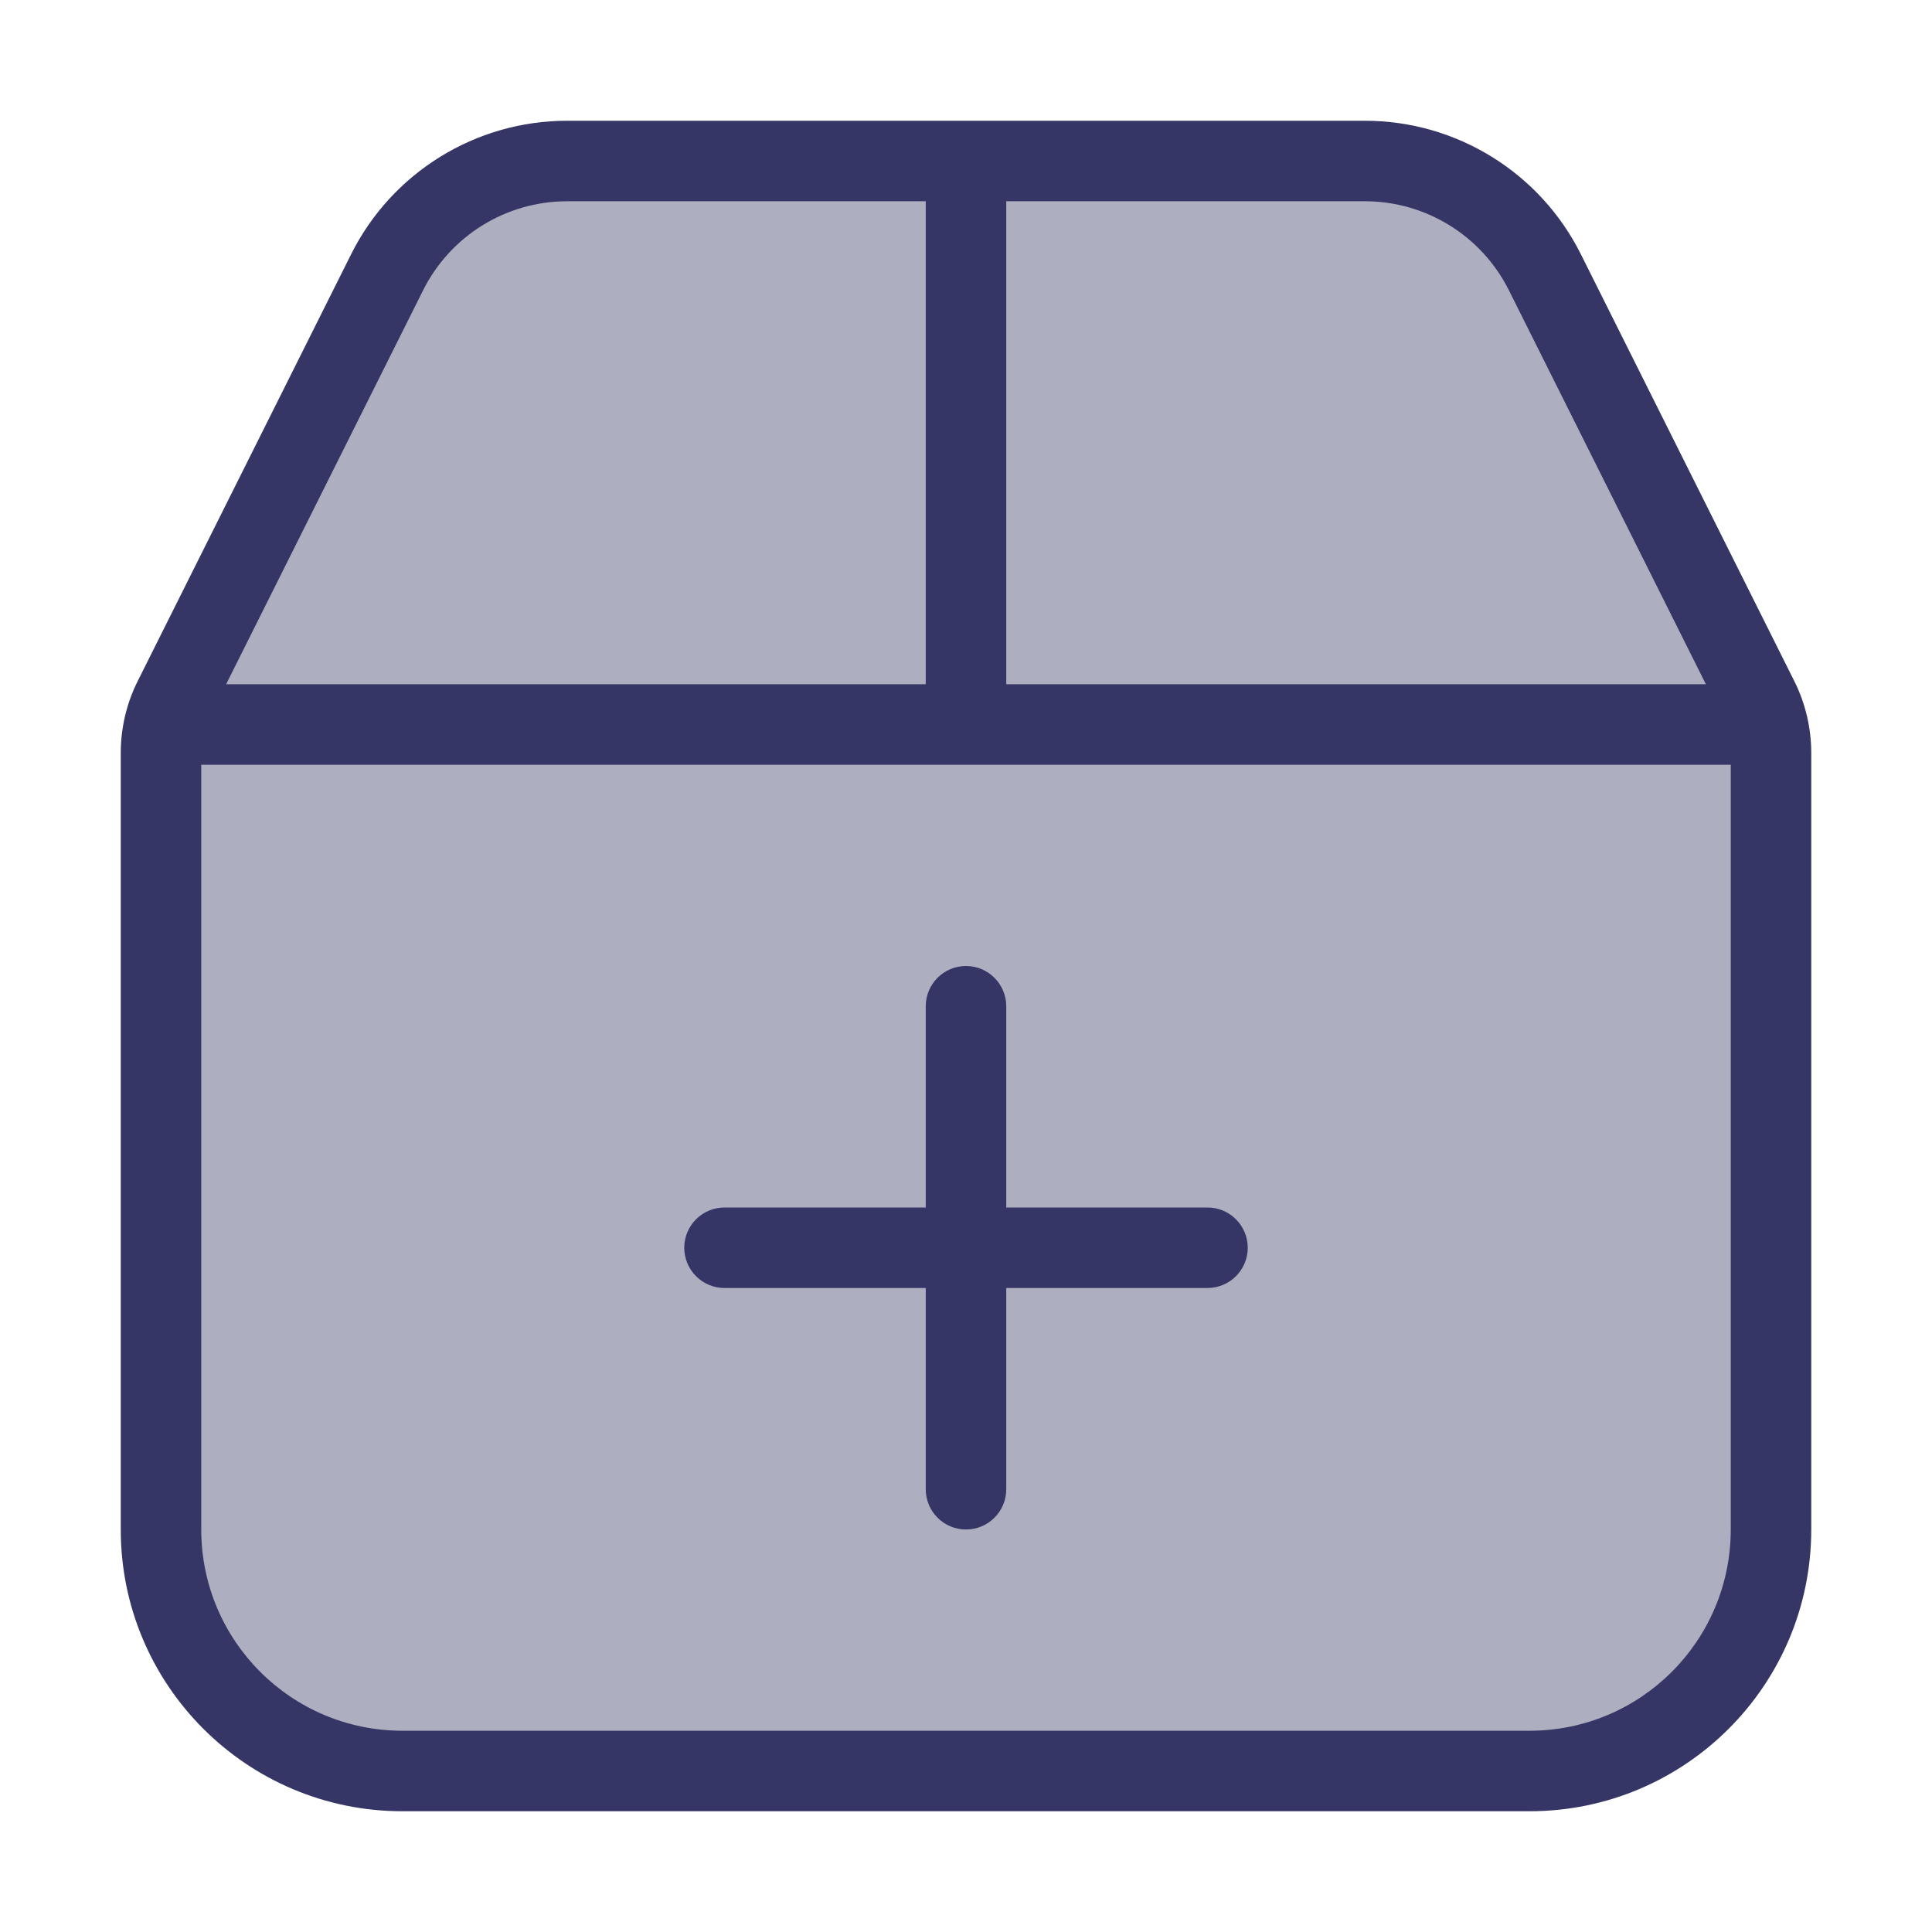 <svg width="24" height="24" viewBox="0 0 24 24" fill="none" xmlns="http://www.w3.org/2000/svg">
<path opacity="0.4" d="M2 9.354C2 9.121 2.054 8.892 2.158 8.683L4.809 3.382C5.232 2.535 6.098 2 7.045 2H16.955C17.902 2 18.767 2.535 19.191 3.382L21.842 8.683C21.946 8.892 22 9.121 22 9.354V19C22 20.657 20.657 22 19 22H5C3.343 22 2 20.657 2 19V9.354Z" fill="#353566"/>
<path d="M15.5 15.5C15.5 15.776 15.276 16 15 16H12.5V18.5C12.5 18.776 12.276 19 12 19C11.724 19 11.5 18.776 11.5 18.5V16H9C8.724 16 8.5 15.776 8.5 15.5C8.5 15.224 8.724 15 9 15H11.5V12.5C11.5 12.224 11.724 12 12 12C12.276 12 12.5 12.224 12.5 12.5V15H15C15.276 15 15.5 15.224 15.5 15.5Z" fill="#353566"/>
<path fill-rule="evenodd" clip-rule="evenodd" d="M7.045 1.5C5.909 1.5 4.87 2.142 4.362 3.158L1.711 8.46C1.572 8.737 1.5 9.044 1.5 9.354V19C1.5 20.933 3.067 22.5 5 22.5H19C20.933 22.5 22.5 20.933 22.5 19V9.354C22.5 9.044 22.428 8.737 22.289 8.46L19.638 3.158C19.13 2.142 18.091 1.5 16.955 1.5H7.045ZM7.045 2.5C6.288 2.5 5.595 2.928 5.256 3.606L2.809 8.5H11.5V2.5H7.045ZM12.5 2.5V8.5H21.191L18.744 3.606C18.405 2.928 17.712 2.5 16.955 2.5H12.5ZM2.5 9.5V19C2.5 20.381 3.619 21.5 5 21.5H19C20.381 21.5 21.5 20.381 21.5 19V9.5H2.5Z" fill="#353566"/>
</svg>
